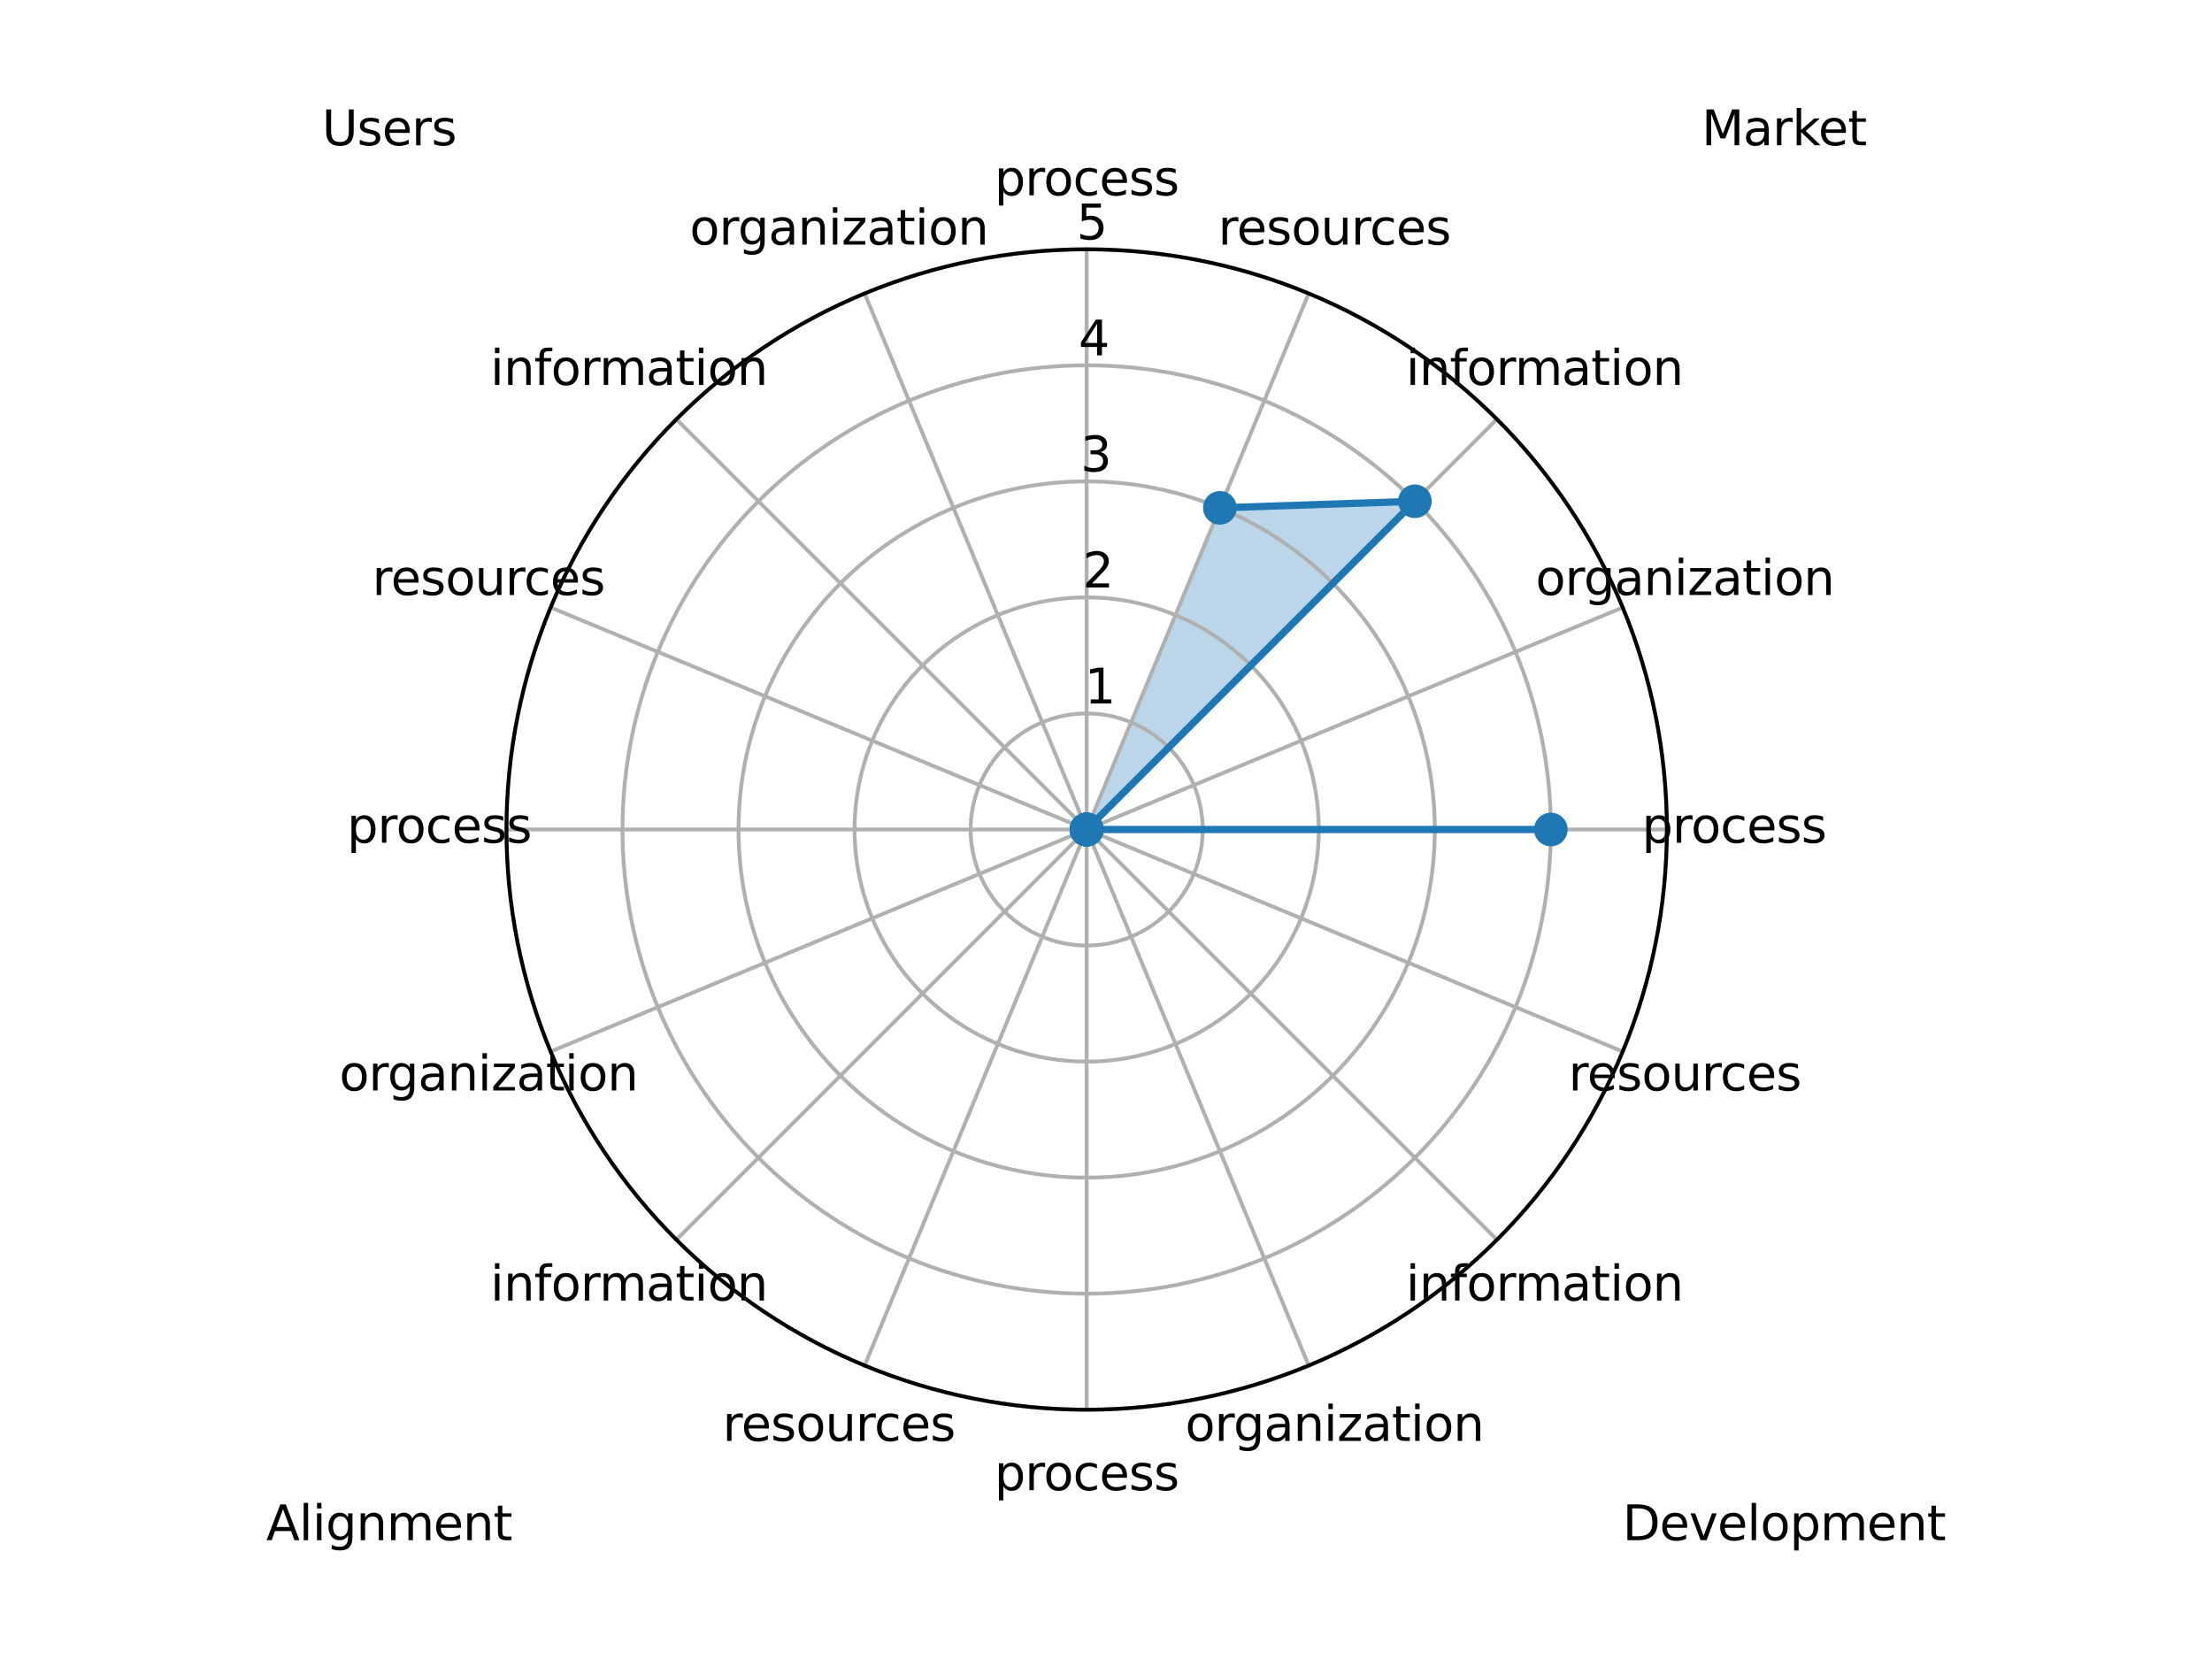 <?xml version="1.0" encoding="utf-8" standalone="no"?>
<!DOCTYPE svg PUBLIC "-//W3C//DTD SVG 1.1//EN"
  "http://www.w3.org/Graphics/SVG/1.1/DTD/svg11.dtd">
<svg xmlns:xlink="http://www.w3.org/1999/xlink" width="460.8pt" height="345.6pt" viewBox="0 0 460.8 345.6" xmlns="http://www.w3.org/2000/svg" version="1.1">
 <defs>
  <style type="text/css">*{stroke-linejoin: round; stroke-linecap: butt}</style>
 </defs>
 <g id="figure_1">
  <g id="patch_1">
   <path d="M 0 345.6 
L 460.8 345.6 
L 460.8 0 
L 0 0 
z
" style="fill: #ffffff"/>
  </g>
  <g id="axes_1">
   <g id="patch_2">
    <path d="M 347.244 172.8 
C 347.244 156.927 344.118 141.209 338.044 126.544 
C 331.969 111.88 323.066 98.554 311.842 87.331 
C 300.618 76.107 287.293 67.203 272.628 61.129 
C 257.964 55.055 242.245 51.928 226.373 51.928 
C 210.5 51.928 194.781 55.055 180.117 61.129 
C 165.452 67.203 152.127 76.107 140.903 87.331 
C 129.679 98.554 120.776 111.88 114.701 126.544 
C 108.627 141.209 105.501 156.927 105.501 172.8 
C 105.501 188.673 108.627 204.391 114.701 219.056 
C 120.776 233.72 129.679 247.046 140.903 258.269 
C 152.127 269.493 165.452 278.397 180.117 284.471 
C 194.781 290.545 210.5 293.672 226.373 293.672 
C 242.245 293.672 257.964 290.545 272.628 284.471 
C 287.293 278.397 300.618 269.493 311.842 258.269 
C 323.066 247.046 331.969 233.72 338.044 219.056 
C 344.118 204.391 347.244 188.673 347.244 172.8 
M 226.373 172.8 
C 226.373 172.8 226.373 172.8 226.373 172.8 
C 226.373 172.8 226.373 172.8 226.373 172.8 
C 226.373 172.8 226.373 172.8 226.373 172.8 
C 226.373 172.8 226.373 172.8 226.373 172.8 
C 226.373 172.8 226.373 172.8 226.373 172.8 
C 226.373 172.8 226.373 172.8 226.373 172.8 
C 226.373 172.8 226.373 172.8 226.373 172.8 
C 226.373 172.8 226.373 172.8 226.373 172.8 
C 226.373 172.8 226.373 172.8 226.373 172.8 
C 226.373 172.8 226.373 172.8 226.373 172.8 
C 226.373 172.8 226.373 172.8 226.373 172.8 
C 226.373 172.8 226.373 172.8 226.373 172.8 
C 226.373 172.8 226.373 172.8 226.373 172.8 
C 226.373 172.8 226.373 172.8 226.373 172.8 
C 226.373 172.8 226.373 172.8 226.373 172.8 
C 226.373 172.8 226.373 172.8 226.373 172.8 
z
" style="fill: #ffffff"/>
   </g>
   <g id="patch_3">
    <path d="M 226.373 172.8 
L 226.373 172.8 
L 226.373 172.8 
L 226.373 172.8 
L 226.373 172.8 
L 226.373 172.8 
L 226.373 172.8 
L 226.373 172.8 
L 226.373 172.8 
L 226.373 172.8 
L 226.373 172.8 
L 226.373 172.8 
L 323.07 172.8 
L 226.373 172.8 
L 294.748 104.425 
L 254.126 105.797 
z
" clip-path="url(#p7b41bf49eb)" style="fill: #1f77b4; opacity: 0.3"/>
   </g>
   <g id="matplotlib.axis_1">
    <g id="xtick_1">
     <g id="line2d_1">
      <path d="M 226.373 172.8 
L 226.373 51.928 
" clip-path="url(#p7b41bf49eb)" style="fill: none; stroke: #b0b0b0; stroke-width: 0.8; stroke-linecap: square"/>
     </g>
     <g id="text_1">
      <!-- process -->
      <g transform="translate(207.161 40.688) scale(0.1 -0.1)">
       <defs>
        <path id="DejaVuSans-70" d="M 1159 525 
L 1159 -1331 
L 581 -1331 
L 581 3500 
L 1159 3500 
L 1159 2969 
Q 1341 3281 1617 3432 
Q 1894 3584 2278 3584 
Q 2916 3584 3314 3078 
Q 3713 2572 3713 1747 
Q 3713 922 3314 415 
Q 2916 -91 2278 -91 
Q 1894 -91 1617 61 
Q 1341 213 1159 525 
z
M 3116 1747 
Q 3116 2381 2855 2742 
Q 2594 3103 2138 3103 
Q 1681 3103 1420 2742 
Q 1159 2381 1159 1747 
Q 1159 1113 1420 752 
Q 1681 391 2138 391 
Q 2594 391 2855 752 
Q 3116 1113 3116 1747 
z
" transform="scale(0.016)"/>
        <path id="DejaVuSans-72" d="M 2631 2963 
Q 2534 3019 2420 3045 
Q 2306 3072 2169 3072 
Q 1681 3072 1420 2755 
Q 1159 2438 1159 1844 
L 1159 0 
L 581 0 
L 581 3500 
L 1159 3500 
L 1159 2956 
Q 1341 3275 1631 3429 
Q 1922 3584 2338 3584 
Q 2397 3584 2469 3576 
Q 2541 3569 2628 3553 
L 2631 2963 
z
" transform="scale(0.016)"/>
        <path id="DejaVuSans-6f" d="M 1959 3097 
Q 1497 3097 1228 2736 
Q 959 2375 959 1747 
Q 959 1119 1226 758 
Q 1494 397 1959 397 
Q 2419 397 2687 759 
Q 2956 1122 2956 1747 
Q 2956 2369 2687 2733 
Q 2419 3097 1959 3097 
z
M 1959 3584 
Q 2709 3584 3137 3096 
Q 3566 2609 3566 1747 
Q 3566 888 3137 398 
Q 2709 -91 1959 -91 
Q 1206 -91 779 398 
Q 353 888 353 1747 
Q 353 2609 779 3096 
Q 1206 3584 1959 3584 
z
" transform="scale(0.016)"/>
        <path id="DejaVuSans-63" d="M 3122 3366 
L 3122 2828 
Q 2878 2963 2633 3030 
Q 2388 3097 2138 3097 
Q 1578 3097 1268 2742 
Q 959 2388 959 1747 
Q 959 1106 1268 751 
Q 1578 397 2138 397 
Q 2388 397 2633 464 
Q 2878 531 3122 666 
L 3122 134 
Q 2881 22 2623 -34 
Q 2366 -91 2075 -91 
Q 1284 -91 818 406 
Q 353 903 353 1747 
Q 353 2603 823 3093 
Q 1294 3584 2113 3584 
Q 2378 3584 2631 3529 
Q 2884 3475 3122 3366 
z
" transform="scale(0.016)"/>
        <path id="DejaVuSans-65" d="M 3597 1894 
L 3597 1613 
L 953 1613 
Q 991 1019 1311 708 
Q 1631 397 2203 397 
Q 2534 397 2845 478 
Q 3156 559 3463 722 
L 3463 178 
Q 3153 47 2828 -22 
Q 2503 -91 2169 -91 
Q 1331 -91 842 396 
Q 353 884 353 1716 
Q 353 2575 817 3079 
Q 1281 3584 2069 3584 
Q 2775 3584 3186 3129 
Q 3597 2675 3597 1894 
z
M 3022 2063 
Q 3016 2534 2758 2815 
Q 2500 3097 2075 3097 
Q 1594 3097 1305 2825 
Q 1016 2553 972 2059 
L 3022 2063 
z
" transform="scale(0.016)"/>
        <path id="DejaVuSans-73" d="M 2834 3397 
L 2834 2853 
Q 2591 2978 2328 3040 
Q 2066 3103 1784 3103 
Q 1356 3103 1142 2972 
Q 928 2841 928 2578 
Q 928 2378 1081 2264 
Q 1234 2150 1697 2047 
L 1894 2003 
Q 2506 1872 2764 1633 
Q 3022 1394 3022 966 
Q 3022 478 2636 193 
Q 2250 -91 1575 -91 
Q 1294 -91 989 -36 
Q 684 19 347 128 
L 347 722 
Q 666 556 975 473 
Q 1284 391 1588 391 
Q 1994 391 2212 530 
Q 2431 669 2431 922 
Q 2431 1156 2273 1281 
Q 2116 1406 1581 1522 
L 1381 1569 
Q 847 1681 609 1914 
Q 372 2147 372 2553 
Q 372 3047 722 3315 
Q 1072 3584 1716 3584 
Q 2034 3584 2315 3537 
Q 2597 3491 2834 3397 
z
" transform="scale(0.016)"/>
       </defs>
       <use xlink:href="#DejaVuSans-70"/>
       <use xlink:href="#DejaVuSans-72" x="63.477"/>
       <use xlink:href="#DejaVuSans-6f" x="102.34"/>
       <use xlink:href="#DejaVuSans-63" x="163.521"/>
       <use xlink:href="#DejaVuSans-65" x="218.502"/>
       <use xlink:href="#DejaVuSans-73" x="280.025"/>
       <use xlink:href="#DejaVuSans-73" x="332.125"/>
      </g>
     </g>
    </g>
    <g id="xtick_2">
     <g id="line2d_2">
      <path d="M 226.373 172.8 
L 180.117 61.129 
" clip-path="url(#p7b41bf49eb)" style="fill: none; stroke: #b0b0b0; stroke-width: 0.8; stroke-linecap: square"/>
     </g>
     <g id="text_2">
      <!-- organization -->
      <g transform="translate(143.67 50.954) scale(0.1 -0.1)">
       <defs>
        <path id="DejaVuSans-67" d="M 2906 1791 
Q 2906 2416 2648 2759 
Q 2391 3103 1925 3103 
Q 1463 3103 1205 2759 
Q 947 2416 947 1791 
Q 947 1169 1205 825 
Q 1463 481 1925 481 
Q 2391 481 2648 825 
Q 2906 1169 2906 1791 
z
M 3481 434 
Q 3481 -459 3084 -895 
Q 2688 -1331 1869 -1331 
Q 1566 -1331 1297 -1286 
Q 1028 -1241 775 -1147 
L 775 -588 
Q 1028 -725 1275 -790 
Q 1522 -856 1778 -856 
Q 2344 -856 2625 -561 
Q 2906 -266 2906 331 
L 2906 616 
Q 2728 306 2450 153 
Q 2172 0 1784 0 
Q 1141 0 747 490 
Q 353 981 353 1791 
Q 353 2603 747 3093 
Q 1141 3584 1784 3584 
Q 2172 3584 2450 3431 
Q 2728 3278 2906 2969 
L 2906 3500 
L 3481 3500 
L 3481 434 
z
" transform="scale(0.016)"/>
        <path id="DejaVuSans-61" d="M 2194 1759 
Q 1497 1759 1228 1600 
Q 959 1441 959 1056 
Q 959 750 1161 570 
Q 1363 391 1709 391 
Q 2188 391 2477 730 
Q 2766 1069 2766 1631 
L 2766 1759 
L 2194 1759 
z
M 3341 1997 
L 3341 0 
L 2766 0 
L 2766 531 
Q 2569 213 2275 61 
Q 1981 -91 1556 -91 
Q 1019 -91 701 211 
Q 384 513 384 1019 
Q 384 1609 779 1909 
Q 1175 2209 1959 2209 
L 2766 2209 
L 2766 2266 
Q 2766 2663 2505 2880 
Q 2244 3097 1772 3097 
Q 1472 3097 1187 3025 
Q 903 2953 641 2809 
L 641 3341 
Q 956 3463 1253 3523 
Q 1550 3584 1831 3584 
Q 2591 3584 2966 3190 
Q 3341 2797 3341 1997 
z
" transform="scale(0.016)"/>
        <path id="DejaVuSans-6e" d="M 3513 2113 
L 3513 0 
L 2938 0 
L 2938 2094 
Q 2938 2591 2744 2837 
Q 2550 3084 2163 3084 
Q 1697 3084 1428 2787 
Q 1159 2491 1159 1978 
L 1159 0 
L 581 0 
L 581 3500 
L 1159 3500 
L 1159 2956 
Q 1366 3272 1645 3428 
Q 1925 3584 2291 3584 
Q 2894 3584 3203 3211 
Q 3513 2838 3513 2113 
z
" transform="scale(0.016)"/>
        <path id="DejaVuSans-69" d="M 603 3500 
L 1178 3500 
L 1178 0 
L 603 0 
L 603 3500 
z
M 603 4863 
L 1178 4863 
L 1178 4134 
L 603 4134 
L 603 4863 
z
" transform="scale(0.016)"/>
        <path id="DejaVuSans-7a" d="M 353 3500 
L 3084 3500 
L 3084 2975 
L 922 459 
L 3084 459 
L 3084 0 
L 275 0 
L 275 525 
L 2438 3041 
L 353 3041 
L 353 3500 
z
" transform="scale(0.016)"/>
        <path id="DejaVuSans-74" d="M 1172 4494 
L 1172 3500 
L 2356 3500 
L 2356 3053 
L 1172 3053 
L 1172 1153 
Q 1172 725 1289 603 
Q 1406 481 1766 481 
L 2356 481 
L 2356 0 
L 1766 0 
Q 1100 0 847 248 
Q 594 497 594 1153 
L 594 3053 
L 172 3053 
L 172 3500 
L 594 3500 
L 594 4494 
L 1172 4494 
z
" transform="scale(0.016)"/>
       </defs>
       <use xlink:href="#DejaVuSans-6f"/>
       <use xlink:href="#DejaVuSans-72" x="61.182"/>
       <use xlink:href="#DejaVuSans-67" x="100.545"/>
       <use xlink:href="#DejaVuSans-61" x="164.021"/>
       <use xlink:href="#DejaVuSans-6e" x="225.301"/>
       <use xlink:href="#DejaVuSans-69" x="288.68"/>
       <use xlink:href="#DejaVuSans-7a" x="316.463"/>
       <use xlink:href="#DejaVuSans-61" x="368.953"/>
       <use xlink:href="#DejaVuSans-74" x="430.232"/>
       <use xlink:href="#DejaVuSans-69" x="469.441"/>
       <use xlink:href="#DejaVuSans-6f" x="497.225"/>
       <use xlink:href="#DejaVuSans-6e" x="558.406"/>
      </g>
     </g>
    </g>
    <g id="xtick_3">
     <g id="line2d_3">
      <path d="M 226.373 172.8 
L 140.903 87.331 
" clip-path="url(#p7b41bf49eb)" style="fill: none; stroke: #b0b0b0; stroke-width: 0.8; stroke-linecap: square"/>
     </g>
     <g id="text_3">
      <!-- information -->
      <g transform="translate(102.147 80.191) scale(0.1 -0.1)">
       <defs>
        <path id="DejaVuSans-66" d="M 2375 4863 
L 2375 4384 
L 1825 4384 
Q 1516 4384 1395 4259 
Q 1275 4134 1275 3809 
L 1275 3500 
L 2222 3500 
L 2222 3053 
L 1275 3053 
L 1275 0 
L 697 0 
L 697 3053 
L 147 3053 
L 147 3500 
L 697 3500 
L 697 3744 
Q 697 4328 969 4595 
Q 1241 4863 1831 4863 
L 2375 4863 
z
" transform="scale(0.016)"/>
        <path id="DejaVuSans-6d" d="M 3328 2828 
Q 3544 3216 3844 3400 
Q 4144 3584 4550 3584 
Q 5097 3584 5394 3201 
Q 5691 2819 5691 2113 
L 5691 0 
L 5113 0 
L 5113 2094 
Q 5113 2597 4934 2840 
Q 4756 3084 4391 3084 
Q 3944 3084 3684 2787 
Q 3425 2491 3425 1978 
L 3425 0 
L 2847 0 
L 2847 2094 
Q 2847 2600 2669 2842 
Q 2491 3084 2119 3084 
Q 1678 3084 1418 2786 
Q 1159 2488 1159 1978 
L 1159 0 
L 581 0 
L 581 3500 
L 1159 3500 
L 1159 2956 
Q 1356 3278 1631 3431 
Q 1906 3584 2284 3584 
Q 2666 3584 2933 3390 
Q 3200 3197 3328 2828 
z
" transform="scale(0.016)"/>
       </defs>
       <use xlink:href="#DejaVuSans-69"/>
       <use xlink:href="#DejaVuSans-6e" x="27.783"/>
       <use xlink:href="#DejaVuSans-66" x="91.162"/>
       <use xlink:href="#DejaVuSans-6f" x="126.367"/>
       <use xlink:href="#DejaVuSans-72" x="187.549"/>
       <use xlink:href="#DejaVuSans-6d" x="226.912"/>
       <use xlink:href="#DejaVuSans-61" x="324.324"/>
       <use xlink:href="#DejaVuSans-74" x="385.604"/>
       <use xlink:href="#DejaVuSans-69" x="424.812"/>
       <use xlink:href="#DejaVuSans-6f" x="452.596"/>
       <use xlink:href="#DejaVuSans-6e" x="513.777"/>
      </g>
     </g>
    </g>
    <g id="xtick_4">
     <g id="line2d_4">
      <path d="M 226.373 172.8 
L 114.701 126.544 
" clip-path="url(#p7b41bf49eb)" style="fill: none; stroke: #b0b0b0; stroke-width: 0.8; stroke-linecap: square"/>
     </g>
     <g id="text_4">
      <!-- resources -->
      <g transform="translate(77.541 123.946) scale(0.1 -0.1)">
       <defs>
        <path id="DejaVuSans-75" d="M 544 1381 
L 544 3500 
L 1119 3500 
L 1119 1403 
Q 1119 906 1312 657 
Q 1506 409 1894 409 
Q 2359 409 2629 706 
Q 2900 1003 2900 1516 
L 2900 3500 
L 3475 3500 
L 3475 0 
L 2900 0 
L 2900 538 
Q 2691 219 2414 64 
Q 2138 -91 1772 -91 
Q 1169 -91 856 284 
Q 544 659 544 1381 
z
M 1991 3584 
L 1991 3584 
z
" transform="scale(0.016)"/>
       </defs>
       <use xlink:href="#DejaVuSans-72"/>
       <use xlink:href="#DejaVuSans-65" x="38.863"/>
       <use xlink:href="#DejaVuSans-73" x="100.387"/>
       <use xlink:href="#DejaVuSans-6f" x="152.486"/>
       <use xlink:href="#DejaVuSans-75" x="213.668"/>
       <use xlink:href="#DejaVuSans-72" x="277.047"/>
       <use xlink:href="#DejaVuSans-63" x="315.91"/>
       <use xlink:href="#DejaVuSans-65" x="370.891"/>
       <use xlink:href="#DejaVuSans-73" x="432.414"/>
      </g>
     </g>
    </g>
    <g id="xtick_5">
     <g id="line2d_5">
      <path d="M 226.373 172.8 
L 105.501 172.8 
" clip-path="url(#p7b41bf49eb)" style="fill: none; stroke: #b0b0b0; stroke-width: 0.8; stroke-linecap: square"/>
     </g>
     <g id="text_5">
      <!-- process -->
      <g transform="translate(72.289 175.559) scale(0.1 -0.1)">
       <use xlink:href="#DejaVuSans-70"/>
       <use xlink:href="#DejaVuSans-72" x="63.477"/>
       <use xlink:href="#DejaVuSans-6f" x="102.34"/>
       <use xlink:href="#DejaVuSans-63" x="163.521"/>
       <use xlink:href="#DejaVuSans-65" x="218.502"/>
       <use xlink:href="#DejaVuSans-73" x="280.025"/>
       <use xlink:href="#DejaVuSans-73" x="332.125"/>
      </g>
     </g>
    </g>
    <g id="xtick_6">
     <g id="line2d_6">
      <path d="M 226.373 172.8 
L 114.701 219.056 
" clip-path="url(#p7b41bf49eb)" style="fill: none; stroke: #b0b0b0; stroke-width: 0.8; stroke-linecap: square"/>
     </g>
     <g id="text_6">
      <!-- organization -->
      <g transform="translate(70.678 227.173) scale(0.1 -0.1)">
       <use xlink:href="#DejaVuSans-6f"/>
       <use xlink:href="#DejaVuSans-72" x="61.182"/>
       <use xlink:href="#DejaVuSans-67" x="100.545"/>
       <use xlink:href="#DejaVuSans-61" x="164.021"/>
       <use xlink:href="#DejaVuSans-6e" x="225.301"/>
       <use xlink:href="#DejaVuSans-69" x="288.68"/>
       <use xlink:href="#DejaVuSans-7a" x="316.463"/>
       <use xlink:href="#DejaVuSans-61" x="368.953"/>
       <use xlink:href="#DejaVuSans-74" x="430.232"/>
       <use xlink:href="#DejaVuSans-69" x="469.441"/>
       <use xlink:href="#DejaVuSans-6f" x="497.225"/>
       <use xlink:href="#DejaVuSans-6e" x="558.406"/>
      </g>
     </g>
    </g>
    <g id="xtick_7">
     <g id="line2d_7">
      <path d="M 226.373 172.8 
L 140.903 258.269 
" clip-path="url(#p7b41bf49eb)" style="fill: none; stroke: #b0b0b0; stroke-width: 0.8; stroke-linecap: square"/>
     </g>
     <g id="text_7">
      <!-- information -->
      <g transform="translate(102.147 270.928) scale(0.1 -0.1)">
       <use xlink:href="#DejaVuSans-69"/>
       <use xlink:href="#DejaVuSans-6e" x="27.783"/>
       <use xlink:href="#DejaVuSans-66" x="91.162"/>
       <use xlink:href="#DejaVuSans-6f" x="126.367"/>
       <use xlink:href="#DejaVuSans-72" x="187.549"/>
       <use xlink:href="#DejaVuSans-6d" x="226.912"/>
       <use xlink:href="#DejaVuSans-61" x="324.324"/>
       <use xlink:href="#DejaVuSans-74" x="385.604"/>
       <use xlink:href="#DejaVuSans-69" x="424.812"/>
       <use xlink:href="#DejaVuSans-6f" x="452.596"/>
       <use xlink:href="#DejaVuSans-6e" x="513.777"/>
      </g>
     </g>
    </g>
    <g id="xtick_8">
     <g id="line2d_8">
      <path d="M 226.373 172.8 
L 180.117 284.471 
" clip-path="url(#p7b41bf49eb)" style="fill: none; stroke: #b0b0b0; stroke-width: 0.8; stroke-linecap: square"/>
     </g>
     <g id="text_8">
      <!-- resources -->
      <g transform="translate(150.534 300.165) scale(0.1 -0.1)">
       <use xlink:href="#DejaVuSans-72"/>
       <use xlink:href="#DejaVuSans-65" x="38.863"/>
       <use xlink:href="#DejaVuSans-73" x="100.387"/>
       <use xlink:href="#DejaVuSans-6f" x="152.486"/>
       <use xlink:href="#DejaVuSans-75" x="213.668"/>
       <use xlink:href="#DejaVuSans-72" x="277.047"/>
       <use xlink:href="#DejaVuSans-63" x="315.91"/>
       <use xlink:href="#DejaVuSans-65" x="370.891"/>
       <use xlink:href="#DejaVuSans-73" x="432.414"/>
      </g>
     </g>
    </g>
    <g id="xtick_9">
     <g id="line2d_9">
      <path d="M 226.373 172.8 
L 226.373 293.672 
" clip-path="url(#p7b41bf49eb)" style="fill: none; stroke: #b0b0b0; stroke-width: 0.8; stroke-linecap: square"/>
     </g>
     <g id="text_9">
      <!-- process -->
      <g transform="translate(207.161 310.431) scale(0.1 -0.1)">
       <use xlink:href="#DejaVuSans-70"/>
       <use xlink:href="#DejaVuSans-72" x="63.477"/>
       <use xlink:href="#DejaVuSans-6f" x="102.34"/>
       <use xlink:href="#DejaVuSans-63" x="163.521"/>
       <use xlink:href="#DejaVuSans-65" x="218.502"/>
       <use xlink:href="#DejaVuSans-73" x="280.025"/>
       <use xlink:href="#DejaVuSans-73" x="332.125"/>
      </g>
     </g>
    </g>
    <g id="xtick_10">
     <g id="line2d_10">
      <path d="M 226.373 172.8 
L 272.628 284.471 
" clip-path="url(#p7b41bf49eb)" style="fill: none; stroke: #b0b0b0; stroke-width: 0.8; stroke-linecap: square"/>
     </g>
     <g id="text_10">
      <!-- organization -->
      <g transform="translate(246.897 300.165) scale(0.1 -0.1)">
       <use xlink:href="#DejaVuSans-6f"/>
       <use xlink:href="#DejaVuSans-72" x="61.182"/>
       <use xlink:href="#DejaVuSans-67" x="100.545"/>
       <use xlink:href="#DejaVuSans-61" x="164.021"/>
       <use xlink:href="#DejaVuSans-6e" x="225.301"/>
       <use xlink:href="#DejaVuSans-69" x="288.68"/>
       <use xlink:href="#DejaVuSans-7a" x="316.463"/>
       <use xlink:href="#DejaVuSans-61" x="368.953"/>
       <use xlink:href="#DejaVuSans-74" x="430.232"/>
       <use xlink:href="#DejaVuSans-69" x="469.441"/>
       <use xlink:href="#DejaVuSans-6f" x="497.225"/>
       <use xlink:href="#DejaVuSans-6e" x="558.406"/>
      </g>
     </g>
    </g>
    <g id="xtick_11">
     <g id="line2d_11">
      <path d="M 226.373 172.8 
L 311.842 258.269 
" clip-path="url(#p7b41bf49eb)" style="fill: none; stroke: #b0b0b0; stroke-width: 0.8; stroke-linecap: square"/>
     </g>
     <g id="text_11">
      <!-- information -->
      <g transform="translate(292.884 270.928) scale(0.1 -0.1)">
       <use xlink:href="#DejaVuSans-69"/>
       <use xlink:href="#DejaVuSans-6e" x="27.783"/>
       <use xlink:href="#DejaVuSans-66" x="91.162"/>
       <use xlink:href="#DejaVuSans-6f" x="126.367"/>
       <use xlink:href="#DejaVuSans-72" x="187.549"/>
       <use xlink:href="#DejaVuSans-6d" x="226.912"/>
       <use xlink:href="#DejaVuSans-61" x="324.324"/>
       <use xlink:href="#DejaVuSans-74" x="385.604"/>
       <use xlink:href="#DejaVuSans-69" x="424.812"/>
       <use xlink:href="#DejaVuSans-6f" x="452.596"/>
       <use xlink:href="#DejaVuSans-6e" x="513.777"/>
      </g>
     </g>
    </g>
    <g id="xtick_12">
     <g id="line2d_12">
      <path d="M 226.373 172.8 
L 338.044 219.056 
" clip-path="url(#p7b41bf49eb)" style="fill: none; stroke: #b0b0b0; stroke-width: 0.8; stroke-linecap: square"/>
     </g>
     <g id="text_12">
      <!-- resources -->
      <g transform="translate(326.752 227.173) scale(0.1 -0.1)">
       <use xlink:href="#DejaVuSans-72"/>
       <use xlink:href="#DejaVuSans-65" x="38.863"/>
       <use xlink:href="#DejaVuSans-73" x="100.387"/>
       <use xlink:href="#DejaVuSans-6f" x="152.486"/>
       <use xlink:href="#DejaVuSans-75" x="213.668"/>
       <use xlink:href="#DejaVuSans-72" x="277.047"/>
       <use xlink:href="#DejaVuSans-63" x="315.91"/>
       <use xlink:href="#DejaVuSans-65" x="370.891"/>
       <use xlink:href="#DejaVuSans-73" x="432.414"/>
      </g>
     </g>
    </g>
    <g id="xtick_13">
     <g id="line2d_13">
      <path d="M 226.373 172.8 
L 347.244 172.8 
" clip-path="url(#p7b41bf49eb)" style="fill: none; stroke: #b0b0b0; stroke-width: 0.8; stroke-linecap: square"/>
     </g>
     <g id="text_13">
      <!-- process -->
      <g transform="translate(342.033 175.559) scale(0.1 -0.1)">
       <use xlink:href="#DejaVuSans-70"/>
       <use xlink:href="#DejaVuSans-72" x="63.477"/>
       <use xlink:href="#DejaVuSans-6f" x="102.34"/>
       <use xlink:href="#DejaVuSans-63" x="163.521"/>
       <use xlink:href="#DejaVuSans-65" x="218.502"/>
       <use xlink:href="#DejaVuSans-73" x="280.025"/>
       <use xlink:href="#DejaVuSans-73" x="332.125"/>
      </g>
     </g>
    </g>
    <g id="xtick_14">
     <g id="line2d_14">
      <path d="M 226.373 172.8 
L 338.044 126.544 
" clip-path="url(#p7b41bf49eb)" style="fill: none; stroke: #b0b0b0; stroke-width: 0.8; stroke-linecap: square"/>
     </g>
     <g id="text_14">
      <!-- organization -->
      <g transform="translate(319.889 123.946) scale(0.1 -0.1)">
       <use xlink:href="#DejaVuSans-6f"/>
       <use xlink:href="#DejaVuSans-72" x="61.182"/>
       <use xlink:href="#DejaVuSans-67" x="100.545"/>
       <use xlink:href="#DejaVuSans-61" x="164.021"/>
       <use xlink:href="#DejaVuSans-6e" x="225.301"/>
       <use xlink:href="#DejaVuSans-69" x="288.68"/>
       <use xlink:href="#DejaVuSans-7a" x="316.463"/>
       <use xlink:href="#DejaVuSans-61" x="368.953"/>
       <use xlink:href="#DejaVuSans-74" x="430.232"/>
       <use xlink:href="#DejaVuSans-69" x="469.441"/>
       <use xlink:href="#DejaVuSans-6f" x="497.225"/>
       <use xlink:href="#DejaVuSans-6e" x="558.406"/>
      </g>
     </g>
    </g>
    <g id="xtick_15">
     <g id="line2d_15">
      <path d="M 226.373 172.8 
L 311.842 87.331 
" clip-path="url(#p7b41bf49eb)" style="fill: none; stroke: #b0b0b0; stroke-width: 0.8; stroke-linecap: square"/>
     </g>
     <g id="text_15">
      <!-- information -->
      <g transform="translate(292.884 80.191) scale(0.1 -0.1)">
       <use xlink:href="#DejaVuSans-69"/>
       <use xlink:href="#DejaVuSans-6e" x="27.783"/>
       <use xlink:href="#DejaVuSans-66" x="91.162"/>
       <use xlink:href="#DejaVuSans-6f" x="126.367"/>
       <use xlink:href="#DejaVuSans-72" x="187.549"/>
       <use xlink:href="#DejaVuSans-6d" x="226.912"/>
       <use xlink:href="#DejaVuSans-61" x="324.324"/>
       <use xlink:href="#DejaVuSans-74" x="385.604"/>
       <use xlink:href="#DejaVuSans-69" x="424.812"/>
       <use xlink:href="#DejaVuSans-6f" x="452.596"/>
       <use xlink:href="#DejaVuSans-6e" x="513.777"/>
      </g>
     </g>
    </g>
    <g id="xtick_16">
     <g id="line2d_16">
      <path d="M 226.373 172.8 
L 272.628 61.129 
" clip-path="url(#p7b41bf49eb)" style="fill: none; stroke: #b0b0b0; stroke-width: 0.8; stroke-linecap: square"/>
     </g>
     <g id="text_16">
      <!-- resources -->
      <g transform="translate(253.76 50.954) scale(0.1 -0.1)">
       <use xlink:href="#DejaVuSans-72"/>
       <use xlink:href="#DejaVuSans-65" x="38.863"/>
       <use xlink:href="#DejaVuSans-73" x="100.387"/>
       <use xlink:href="#DejaVuSans-6f" x="152.486"/>
       <use xlink:href="#DejaVuSans-75" x="213.668"/>
       <use xlink:href="#DejaVuSans-72" x="277.047"/>
       <use xlink:href="#DejaVuSans-63" x="315.91"/>
       <use xlink:href="#DejaVuSans-65" x="370.891"/>
       <use xlink:href="#DejaVuSans-73" x="432.414"/>
      </g>
     </g>
    </g>
   </g>
   <g id="matplotlib.axis_2">
    <g id="ytick_1">
     <g id="line2d_17">
      <path d="M 226.373 148.626 
C 223.198 148.626 220.054 149.251 217.121 150.466 
C 214.188 151.681 211.523 153.461 209.279 155.706 
C 207.034 157.951 205.253 160.616 204.038 163.549 
C 202.823 166.482 202.198 169.625 202.198 172.8 
C 202.198 175.975 202.823 179.118 204.038 182.051 
C 205.253 184.984 207.034 187.649 209.279 189.894 
C 211.523 192.139 214.188 193.919 217.121 195.134 
C 220.054 196.349 223.198 196.974 226.373 196.974 
C 229.547 196.974 232.691 196.349 235.624 195.134 
C 238.557 193.919 241.222 192.139 243.466 189.894 
C 245.711 187.649 247.492 184.984 248.707 182.051 
C 249.922 179.118 250.547 175.975 250.547 172.8 
C 250.547 169.625 249.922 166.482 248.707 163.549 
C 247.492 160.616 245.711 157.951 243.466 155.706 
C 241.222 153.461 238.557 151.681 235.624 150.466 
C 232.691 149.251 229.547 148.626 226.373 148.626 
" clip-path="url(#p7b41bf49eb)" style="fill: none; stroke: #b0b0b0; stroke-width: 0.8; stroke-linecap: square"/>
     </g>
     <g id="text_17">
      <!-- 1 -->
      <g transform="translate(225.951 146.55) scale(0.1 -0.1)">
       <defs>
        <path id="DejaVuSans-31" d="M 794 531 
L 1825 531 
L 1825 4091 
L 703 3866 
L 703 4441 
L 1819 4666 
L 2450 4666 
L 2450 531 
L 3481 531 
L 3481 0 
L 794 0 
L 794 531 
z
" transform="scale(0.016)"/>
       </defs>
       <use xlink:href="#DejaVuSans-31"/>
      </g>
     </g>
    </g>
    <g id="ytick_2">
     <g id="line2d_18">
      <path d="M 226.373 124.451 
C 220.023 124.451 213.736 125.702 207.87 128.132 
C 202.004 130.561 196.674 134.123 192.185 138.612 
C 187.695 143.102 184.134 148.432 181.704 154.298 
C 179.274 160.164 178.024 166.451 178.024 172.8 
C 178.024 179.149 179.274 185.436 181.704 191.302 
C 184.134 197.168 187.695 202.498 192.185 206.988 
C 196.674 211.477 202.004 215.039 207.87 217.468 
C 213.736 219.898 220.023 221.149 226.373 221.149 
C 232.722 221.149 239.009 219.898 244.875 217.468 
C 250.741 215.039 256.071 211.477 260.56 206.988 
C 265.05 202.498 268.611 197.168 271.041 191.302 
C 273.471 185.436 274.721 179.149 274.721 172.8 
C 274.721 166.451 273.471 160.164 271.041 154.298 
C 268.611 148.432 265.05 143.102 260.56 138.612 
C 256.071 134.123 250.741 130.561 244.875 128.132 
C 239.009 125.702 232.722 124.451 226.373 124.451 
" clip-path="url(#p7b41bf49eb)" style="fill: none; stroke: #b0b0b0; stroke-width: 0.8; stroke-linecap: square"/>
     </g>
     <g id="text_18">
      <!-- 2 -->
      <g transform="translate(225.529 122.379) scale(0.1 -0.1)">
       <defs>
        <path id="DejaVuSans-32" d="M 1228 531 
L 3431 531 
L 3431 0 
L 469 0 
L 469 531 
Q 828 903 1448 1529 
Q 2069 2156 2228 2338 
Q 2531 2678 2651 2914 
Q 2772 3150 2772 3378 
Q 2772 3750 2511 3984 
Q 2250 4219 1831 4219 
Q 1534 4219 1204 4116 
Q 875 4013 500 3803 
L 500 4441 
Q 881 4594 1212 4672 
Q 1544 4750 1819 4750 
Q 2544 4750 2975 4387 
Q 3406 4025 3406 3419 
Q 3406 3131 3298 2873 
Q 3191 2616 2906 2266 
Q 2828 2175 2409 1742 
Q 1991 1309 1228 531 
z
" transform="scale(0.016)"/>
       </defs>
       <use xlink:href="#DejaVuSans-32"/>
      </g>
     </g>
    </g>
    <g id="ytick_3">
     <g id="line2d_19">
      <path d="M 226.373 100.277 
C 216.849 100.277 207.418 102.153 198.619 105.797 
C 189.82 109.442 181.825 114.784 175.091 121.518 
C 168.357 128.253 163.014 136.248 159.37 145.047 
C 155.725 153.845 153.849 163.276 153.849 172.8 
C 153.849 182.324 155.725 191.755 159.37 200.553 
C 163.014 209.352 168.357 217.347 175.091 224.082 
C 181.825 230.816 189.82 236.158 198.619 239.803 
C 207.418 243.447 216.849 245.323 226.373 245.323 
C 235.896 245.323 245.327 243.447 254.126 239.803 
C 262.925 236.158 270.92 230.816 277.654 224.082 
C 284.388 217.347 289.731 209.352 293.375 200.553 
C 297.02 191.755 298.896 182.324 298.896 172.8 
C 298.896 163.276 297.02 153.845 293.375 145.047 
C 289.731 136.248 284.388 128.253 277.654 121.518 
C 270.92 114.784 262.925 109.442 254.126 105.797 
C 245.327 102.153 235.896 100.277 226.373 100.277 
" clip-path="url(#p7b41bf49eb)" style="fill: none; stroke: #b0b0b0; stroke-width: 0.8; stroke-linecap: square"/>
     </g>
     <g id="text_19">
      <!-- 3 -->
      <g transform="translate(225.107 98.208) scale(0.1 -0.1)">
       <defs>
        <path id="DejaVuSans-33" d="M 2597 2516 
Q 3050 2419 3304 2112 
Q 3559 1806 3559 1356 
Q 3559 666 3084 287 
Q 2609 -91 1734 -91 
Q 1441 -91 1130 -33 
Q 819 25 488 141 
L 488 750 
Q 750 597 1062 519 
Q 1375 441 1716 441 
Q 2309 441 2620 675 
Q 2931 909 2931 1356 
Q 2931 1769 2642 2001 
Q 2353 2234 1838 2234 
L 1294 2234 
L 1294 2753 
L 1863 2753 
Q 2328 2753 2575 2939 
Q 2822 3125 2822 3475 
Q 2822 3834 2567 4026 
Q 2313 4219 1838 4219 
Q 1578 4219 1281 4162 
Q 984 4106 628 3988 
L 628 4550 
Q 988 4650 1302 4700 
Q 1616 4750 1894 4750 
Q 2613 4750 3031 4423 
Q 3450 4097 3450 3541 
Q 3450 3153 3228 2886 
Q 3006 2619 2597 2516 
z
" transform="scale(0.016)"/>
       </defs>
       <use xlink:href="#DejaVuSans-33"/>
      </g>
     </g>
    </g>
    <g id="ytick_4">
     <g id="line2d_20">
      <path d="M 226.373 76.103 
C 213.674 76.103 201.1 78.604 189.368 83.463 
C 177.636 88.323 166.976 95.446 157.997 104.425 
C 149.018 113.404 141.895 124.064 137.036 135.795 
C 132.176 147.527 129.675 160.102 129.675 172.8 
C 129.675 185.498 132.176 198.073 137.036 209.805 
C 141.895 221.536 149.018 232.196 157.997 241.175 
C 166.976 250.154 177.636 257.277 189.368 262.137 
C 201.1 266.996 213.674 269.497 226.373 269.497 
C 239.071 269.497 251.645 266.996 263.377 262.137 
C 275.109 257.277 285.769 250.154 294.748 241.175 
C 303.727 232.196 310.85 221.536 315.709 209.805 
C 320.569 198.073 323.07 185.498 323.07 172.8 
C 323.07 160.102 320.569 147.527 315.709 135.795 
C 310.85 124.064 303.727 113.404 294.748 104.425 
C 285.769 95.446 275.109 88.323 263.377 83.463 
C 251.645 78.604 239.071 76.103 226.373 76.103 
" clip-path="url(#p7b41bf49eb)" style="fill: none; stroke: #b0b0b0; stroke-width: 0.8; stroke-linecap: square"/>
     </g>
     <g id="text_20">
      <!-- 4 -->
      <g transform="translate(224.685 74.038) scale(0.1 -0.1)">
       <defs>
        <path id="DejaVuSans-34" d="M 2419 4116 
L 825 1625 
L 2419 1625 
L 2419 4116 
z
M 2253 4666 
L 3047 4666 
L 3047 1625 
L 3713 1625 
L 3713 1100 
L 3047 1100 
L 3047 0 
L 2419 0 
L 2419 1100 
L 313 1100 
L 313 1709 
L 2253 4666 
z
" transform="scale(0.016)"/>
       </defs>
       <use xlink:href="#DejaVuSans-34"/>
      </g>
     </g>
    </g>
    <g id="ytick_5">
     <g id="line2d_21">
      <path d="M 226.373 51.928 
C 210.5 51.928 194.781 55.055 180.117 61.129 
C 165.452 67.203 152.127 76.107 140.903 87.331 
C 129.679 98.554 120.776 111.88 114.701 126.544 
C 108.627 141.209 105.501 156.927 105.501 172.8 
C 105.501 188.673 108.627 204.391 114.701 219.056 
C 120.776 233.72 129.679 247.046 140.903 258.269 
C 152.127 269.493 165.452 278.397 180.117 284.471 
C 194.781 290.545 210.5 293.672 226.373 293.672 
C 242.245 293.672 257.964 290.545 272.628 284.471 
C 287.293 278.397 300.618 269.493 311.842 258.269 
C 323.066 247.046 331.969 233.72 338.044 219.056 
C 344.118 204.391 347.244 188.673 347.244 172.8 
C 347.244 156.927 344.118 141.209 338.044 126.544 
C 331.969 111.88 323.066 98.554 311.842 87.331 
C 300.618 76.107 287.293 67.203 272.628 61.129 
C 257.964 55.055 242.245 51.928 226.373 51.928 
" clip-path="url(#p7b41bf49eb)" style="fill: none; stroke: #b0b0b0; stroke-width: 0.8; stroke-linecap: square"/>
     </g>
     <g id="text_21">
      <!-- 5 -->
      <g transform="translate(224.263 49.867) scale(0.1 -0.1)">
       <defs>
        <path id="DejaVuSans-35" d="M 691 4666 
L 3169 4666 
L 3169 4134 
L 1269 4134 
L 1269 2991 
Q 1406 3038 1543 3061 
Q 1681 3084 1819 3084 
Q 2600 3084 3056 2656 
Q 3513 2228 3513 1497 
Q 3513 744 3044 326 
Q 2575 -91 1722 -91 
Q 1428 -91 1123 -41 
Q 819 9 494 109 
L 494 744 
Q 775 591 1075 516 
Q 1375 441 1709 441 
Q 2250 441 2565 725 
Q 2881 1009 2881 1497 
Q 2881 1984 2565 2268 
Q 2250 2553 1709 2553 
Q 1456 2553 1204 2497 
Q 953 2441 691 2322 
L 691 4666 
z
" transform="scale(0.016)"/>
       </defs>
       <use xlink:href="#DejaVuSans-35"/>
      </g>
     </g>
    </g>
   </g>
   <g id="line2d_22">
    <path d="M 226.373 172.8 
L 226.373 172.8 
L 226.373 172.8 
L 226.373 172.8 
L 226.373 172.8 
L 226.373 172.8 
L 226.373 172.8 
L 226.373 172.8 
L 226.373 172.8 
L 226.373 172.8 
L 226.373 172.8 
L 226.373 172.8 
L 323.07 172.8 
L 226.373 172.8 
L 294.748 104.425 
L 254.126 105.797 
" clip-path="url(#p7b41bf49eb)" style="fill: none; stroke: #1f77b4; stroke-width: 1.5; stroke-linecap: square"/>
    <defs>
     <path id="m7238865e73" d="M 0 3 
C 0.796 3 1.559 2.684 2.121 2.121 
C 2.684 1.559 3 0.796 3 0 
C 3 -0.796 2.684 -1.559 2.121 -2.121 
C 1.559 -2.684 0.796 -3 0 -3 
C -0.796 -3 -1.559 -2.684 -2.121 -2.121 
C -2.684 -1.559 -3 -0.796 -3 0 
C -3 0.796 -2.684 1.559 -2.121 2.121 
C -1.559 2.684 -0.796 3 0 3 
z
" style="stroke: #1f77b4"/>
    </defs>
    <g clip-path="url(#p7b41bf49eb)">
     <use xlink:href="#m7238865e73" x="226.373" y="172.8" style="fill: #1f77b4; stroke: #1f77b4"/>
     <use xlink:href="#m7238865e73" x="226.373" y="172.8" style="fill: #1f77b4; stroke: #1f77b4"/>
     <use xlink:href="#m7238865e73" x="226.373" y="172.8" style="fill: #1f77b4; stroke: #1f77b4"/>
     <use xlink:href="#m7238865e73" x="226.373" y="172.8" style="fill: #1f77b4; stroke: #1f77b4"/>
     <use xlink:href="#m7238865e73" x="226.373" y="172.8" style="fill: #1f77b4; stroke: #1f77b4"/>
     <use xlink:href="#m7238865e73" x="226.373" y="172.8" style="fill: #1f77b4; stroke: #1f77b4"/>
     <use xlink:href="#m7238865e73" x="226.373" y="172.8" style="fill: #1f77b4; stroke: #1f77b4"/>
     <use xlink:href="#m7238865e73" x="226.373" y="172.8" style="fill: #1f77b4; stroke: #1f77b4"/>
     <use xlink:href="#m7238865e73" x="226.373" y="172.8" style="fill: #1f77b4; stroke: #1f77b4"/>
     <use xlink:href="#m7238865e73" x="226.373" y="172.8" style="fill: #1f77b4; stroke: #1f77b4"/>
     <use xlink:href="#m7238865e73" x="226.373" y="172.8" style="fill: #1f77b4; stroke: #1f77b4"/>
     <use xlink:href="#m7238865e73" x="226.373" y="172.8" style="fill: #1f77b4; stroke: #1f77b4"/>
     <use xlink:href="#m7238865e73" x="323.07" y="172.8" style="fill: #1f77b4; stroke: #1f77b4"/>
     <use xlink:href="#m7238865e73" x="226.373" y="172.8" style="fill: #1f77b4; stroke: #1f77b4"/>
     <use xlink:href="#m7238865e73" x="294.748" y="104.425" style="fill: #1f77b4; stroke: #1f77b4"/>
     <use xlink:href="#m7238865e73" x="254.126" y="105.797" style="fill: #1f77b4; stroke: #1f77b4"/>
    </g>
   </g>
   <g id="patch_4">
    <path d="M 226.373 51.928 
C 210.5 51.928 194.781 55.055 180.117 61.129 
C 165.452 67.203 152.127 76.107 140.903 87.331 
C 129.679 98.554 120.776 111.88 114.701 126.544 
C 108.627 141.209 105.501 156.927 105.501 172.8 
C 105.501 188.673 108.627 204.391 114.701 219.056 
C 120.776 233.72 129.679 247.046 140.903 258.269 
C 152.127 269.493 165.452 278.397 180.117 284.471 
C 194.781 290.545 210.5 293.672 226.373 293.672 
C 242.245 293.672 257.964 290.545 272.628 284.471 
C 287.293 278.397 300.618 269.493 311.842 258.269 
C 323.066 247.046 331.969 233.72 338.044 219.056 
C 344.118 204.391 347.244 188.673 347.244 172.8 
C 347.244 156.927 344.118 141.209 338.044 126.544 
C 331.969 111.88 323.066 98.554 311.842 87.331 
C 300.618 76.107 287.293 67.203 272.628 61.129 
C 257.964 55.055 242.245 51.928 226.373 51.928 
" style="fill: none; stroke: #000000; stroke-width: 0.8; stroke-linejoin: miter; stroke-linecap: square"/>
   </g>
   <g id="text_22">
    <!-- Users -->
    <g transform="translate(67.074 30.262) scale(0.1 -0.1)">
     <defs>
      <path id="DejaVuSans-55" d="M 556 4666 
L 1191 4666 
L 1191 1831 
Q 1191 1081 1462 751 
Q 1734 422 2344 422 
Q 2950 422 3222 751 
Q 3494 1081 3494 1831 
L 3494 4666 
L 4128 4666 
L 4128 1753 
Q 4128 841 3676 375 
Q 3225 -91 2344 -91 
Q 1459 -91 1007 375 
Q 556 841 556 1753 
L 556 4666 
z
" transform="scale(0.016)"/>
     </defs>
     <use xlink:href="#DejaVuSans-55"/>
     <use xlink:href="#DejaVuSans-73" x="73.193"/>
     <use xlink:href="#DejaVuSans-65" x="125.293"/>
     <use xlink:href="#DejaVuSans-72" x="186.816"/>
     <use xlink:href="#DejaVuSans-73" x="227.93"/>
    </g>
   </g>
   <g id="text_23">
    <!-- Alignment -->
    <g transform="translate(55.458 320.857) scale(0.1 -0.1)">
     <defs>
      <path id="DejaVuSans-41" d="M 2188 4044 
L 1331 1722 
L 3047 1722 
L 2188 4044 
z
M 1831 4666 
L 2547 4666 
L 4325 0 
L 3669 0 
L 3244 1197 
L 1141 1197 
L 716 0 
L 50 0 
L 1831 4666 
z
" transform="scale(0.016)"/>
      <path id="DejaVuSans-6c" d="M 603 4863 
L 1178 4863 
L 1178 0 
L 603 0 
L 603 4863 
z
" transform="scale(0.016)"/>
     </defs>
     <use xlink:href="#DejaVuSans-41"/>
     <use xlink:href="#DejaVuSans-6c" x="68.408"/>
     <use xlink:href="#DejaVuSans-69" x="96.191"/>
     <use xlink:href="#DejaVuSans-67" x="123.975"/>
     <use xlink:href="#DejaVuSans-6e" x="187.451"/>
     <use xlink:href="#DejaVuSans-6d" x="250.83"/>
     <use xlink:href="#DejaVuSans-65" x="348.242"/>
     <use xlink:href="#DejaVuSans-6e" x="409.766"/>
     <use xlink:href="#DejaVuSans-74" x="473.145"/>
    </g>
   </g>
   <g id="text_24">
    <!-- Development -->
    <g transform="translate(338.009 320.857) scale(0.1 -0.1)">
     <defs>
      <path id="DejaVuSans-44" d="M 1259 4147 
L 1259 519 
L 2022 519 
Q 2988 519 3436 956 
Q 3884 1394 3884 2338 
Q 3884 3275 3436 3711 
Q 2988 4147 2022 4147 
L 1259 4147 
z
M 628 4666 
L 1925 4666 
Q 3281 4666 3915 4102 
Q 4550 3538 4550 2338 
Q 4550 1131 3912 565 
Q 3275 0 1925 0 
L 628 0 
L 628 4666 
z
" transform="scale(0.016)"/>
      <path id="DejaVuSans-76" d="M 191 3500 
L 800 3500 
L 1894 563 
L 2988 3500 
L 3597 3500 
L 2284 0 
L 1503 0 
L 191 3500 
z
" transform="scale(0.016)"/>
     </defs>
     <use xlink:href="#DejaVuSans-44"/>
     <use xlink:href="#DejaVuSans-65" x="77.002"/>
     <use xlink:href="#DejaVuSans-76" x="138.525"/>
     <use xlink:href="#DejaVuSans-65" x="197.705"/>
     <use xlink:href="#DejaVuSans-6c" x="259.229"/>
     <use xlink:href="#DejaVuSans-6f" x="287.012"/>
     <use xlink:href="#DejaVuSans-70" x="348.193"/>
     <use xlink:href="#DejaVuSans-6d" x="411.67"/>
     <use xlink:href="#DejaVuSans-65" x="509.082"/>
     <use xlink:href="#DejaVuSans-6e" x="570.605"/>
     <use xlink:href="#DejaVuSans-74" x="633.984"/>
    </g>
   </g>
   <g id="text_25">
    <!-- Market -->
    <g transform="translate(354.486 30.262) scale(0.1 -0.1)">
     <defs>
      <path id="DejaVuSans-4d" d="M 628 4666 
L 1569 4666 
L 2759 1491 
L 3956 4666 
L 4897 4666 
L 4897 0 
L 4281 0 
L 4281 4097 
L 3078 897 
L 2444 897 
L 1241 4097 
L 1241 0 
L 628 0 
L 628 4666 
z
" transform="scale(0.016)"/>
      <path id="DejaVuSans-6b" d="M 581 4863 
L 1159 4863 
L 1159 1991 
L 2875 3500 
L 3609 3500 
L 1753 1863 
L 3688 0 
L 2938 0 
L 1159 1709 
L 1159 0 
L 581 0 
L 581 4863 
z
" transform="scale(0.016)"/>
     </defs>
     <use xlink:href="#DejaVuSans-4d"/>
     <use xlink:href="#DejaVuSans-61" x="86.279"/>
     <use xlink:href="#DejaVuSans-72" x="147.559"/>
     <use xlink:href="#DejaVuSans-6b" x="188.672"/>
     <use xlink:href="#DejaVuSans-65" x="242.957"/>
     <use xlink:href="#DejaVuSans-74" x="304.48"/>
    </g>
   </g>
  </g>
 </g>
 <defs>
  <clipPath id="p7b41bf49eb">
   <path d="M 347.244 172.8 
C 347.244 156.927 344.118 141.209 338.044 126.544 
C 331.969 111.88 323.066 98.554 311.842 87.331 
C 300.618 76.107 287.293 67.203 272.628 61.129 
C 257.964 55.055 242.245 51.928 226.373 51.928 
C 210.5 51.928 194.781 55.055 180.117 61.129 
C 165.452 67.203 152.127 76.107 140.903 87.331 
C 129.679 98.554 120.776 111.88 114.701 126.544 
C 108.627 141.209 105.501 156.927 105.501 172.8 
C 105.501 188.673 108.627 204.391 114.701 219.056 
C 120.776 233.72 129.679 247.046 140.903 258.269 
C 152.127 269.493 165.452 278.397 180.117 284.471 
C 194.781 290.545 210.5 293.672 226.373 293.672 
C 242.245 293.672 257.964 290.545 272.628 284.471 
C 287.293 278.397 300.618 269.493 311.842 258.269 
C 323.066 247.046 331.969 233.72 338.044 219.056 
C 344.118 204.391 347.244 188.673 347.244 172.8 
M 226.373 172.8 
C 226.373 172.8 226.373 172.8 226.373 172.8 
C 226.373 172.8 226.373 172.8 226.373 172.8 
C 226.373 172.8 226.373 172.8 226.373 172.8 
C 226.373 172.8 226.373 172.8 226.373 172.8 
C 226.373 172.8 226.373 172.8 226.373 172.8 
C 226.373 172.8 226.373 172.8 226.373 172.8 
C 226.373 172.8 226.373 172.8 226.373 172.8 
C 226.373 172.8 226.373 172.8 226.373 172.8 
C 226.373 172.8 226.373 172.8 226.373 172.8 
C 226.373 172.8 226.373 172.8 226.373 172.8 
C 226.373 172.8 226.373 172.8 226.373 172.8 
C 226.373 172.8 226.373 172.8 226.373 172.8 
C 226.373 172.8 226.373 172.8 226.373 172.8 
C 226.373 172.8 226.373 172.8 226.373 172.8 
C 226.373 172.8 226.373 172.8 226.373 172.8 
C 226.373 172.8 226.373 172.8 226.373 172.8 
z
"/>
  </clipPath>
 </defs>
</svg>
